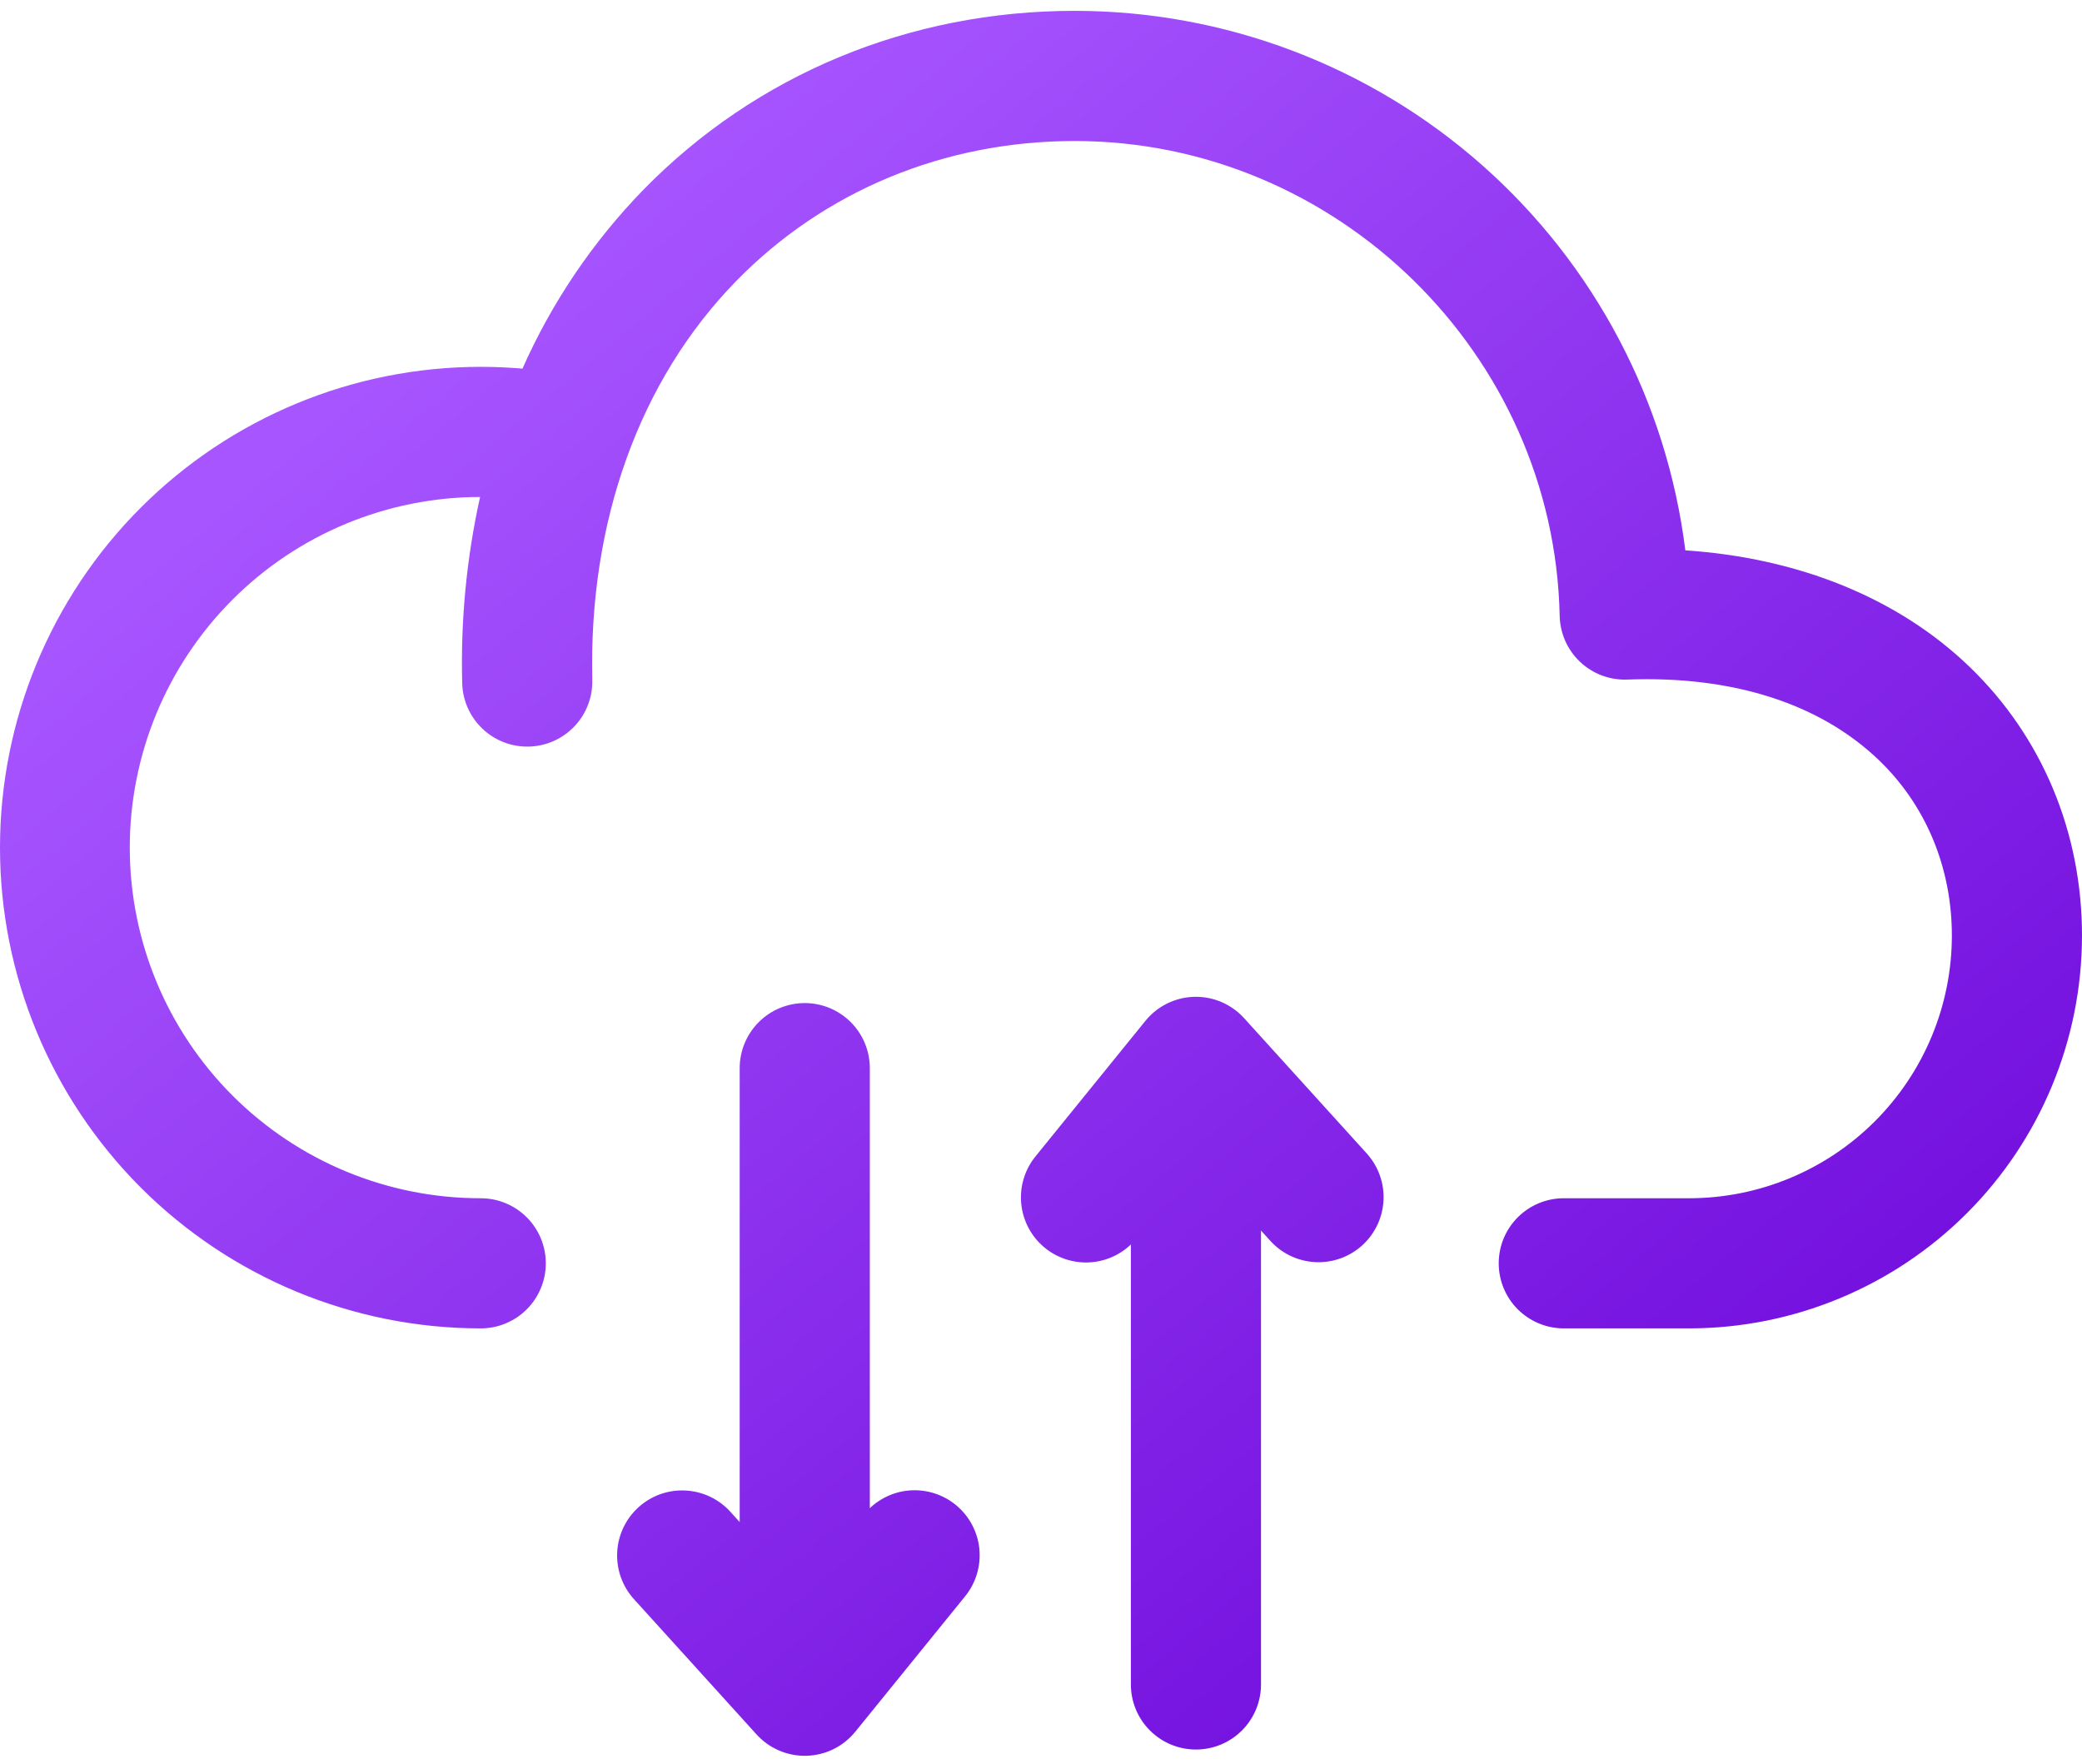 <svg xmlns="http://www.w3.org/2000/svg" width="72" height="61" viewBox="0 0 72 61" fill="none">
<path d="M72 32.357C71.996 35.957 70.564 39.408 68.019 41.953C65.473 44.499 62.022 45.931 58.422 45.935H54.079C53.482 45.935 52.91 45.697 52.488 45.276C52.066 44.854 51.829 44.281 51.829 43.685C51.829 43.088 52.066 42.516 52.488 42.094C52.91 41.672 53.482 41.435 54.079 41.435H58.422C60.829 41.432 63.136 40.475 64.838 38.773C66.54 37.071 67.497 34.764 67.5 32.357C67.5 30.01 66.608 27.858 64.988 26.297C62.945 24.33 59.931 23.362 56.271 23.499C55.972 23.51 55.675 23.462 55.395 23.357C55.116 23.252 54.86 23.092 54.643 22.887C54.425 22.682 54.251 22.436 54.13 22.163C54.009 21.89 53.944 21.596 53.937 21.297C53.749 12.242 46.225 4.876 37.164 4.876C32.664 4.876 28.509 6.595 25.46 9.717C22.12 13.136 20.353 18.037 20.483 23.514C20.497 24.11 20.274 24.688 19.862 25.12C19.45 25.552 18.884 25.803 18.287 25.817C17.691 25.831 17.113 25.608 16.681 25.196C16.249 24.784 15.998 24.218 15.984 23.621C15.927 21.458 16.134 19.297 16.602 17.185C13.386 17.188 10.303 18.468 8.032 20.744C5.76 23.02 4.485 26.105 4.488 29.321C4.491 32.537 5.772 35.62 8.048 37.892C10.324 40.163 13.409 41.438 16.625 41.435C17.222 41.435 17.794 41.672 18.216 42.094C18.638 42.516 18.875 43.088 18.875 43.685C18.875 44.282 18.638 44.854 18.216 45.276C17.794 45.698 17.222 45.935 16.625 45.935C12.216 45.935 7.987 44.183 4.869 41.066C1.752 37.948 0 33.719 0 29.31C0 24.901 1.752 20.672 4.869 17.554C7.987 14.436 12.216 12.685 16.625 12.685C17.107 12.685 17.588 12.706 18.068 12.747C19.083 10.458 20.495 8.368 22.24 6.572C26.143 2.576 31.443 0.375 37.164 0.375C42.354 0.376 47.364 2.273 51.252 5.708C55.141 9.144 57.641 13.882 58.282 19.031C62.217 19.293 65.652 20.689 68.11 23.057C70.618 25.473 72 28.776 72 32.357ZM33.046 52.034C32.622 51.69 32.087 51.513 31.541 51.534C30.995 51.556 30.476 51.775 30.08 52.152V36.936C30.08 36.34 29.843 35.767 29.421 35.345C28.999 34.923 28.427 34.686 27.83 34.686C27.233 34.686 26.661 34.923 26.239 35.345C25.817 35.767 25.58 36.34 25.58 36.936V52.632L25.252 52.27C24.851 51.831 24.291 51.569 23.697 51.541C23.102 51.512 22.521 51.721 22.08 52.121C21.639 52.521 21.374 53.079 21.344 53.673C21.314 54.268 21.52 54.85 21.918 55.292L26.163 59.976C26.374 60.209 26.631 60.395 26.919 60.522C27.206 60.649 27.516 60.715 27.83 60.715C27.851 60.715 27.872 60.715 27.892 60.714C28.216 60.705 28.535 60.626 28.826 60.483C29.117 60.339 29.373 60.134 29.578 59.882L33.376 55.199C33.752 54.735 33.928 54.141 33.867 53.548C33.805 52.955 33.509 52.41 33.046 52.034ZM43.024 35.208C42.806 34.968 42.539 34.778 42.241 34.65C41.942 34.523 41.62 34.461 41.295 34.47C40.971 34.479 40.652 34.558 40.361 34.702C40.07 34.845 39.814 35.05 39.61 35.302L35.811 39.986C35.45 40.43 35.271 40.994 35.312 41.565C35.352 42.136 35.608 42.67 36.028 43.058C36.448 43.446 37.001 43.66 37.573 43.656C38.145 43.651 38.694 43.429 39.108 43.034V58.248C39.108 58.845 39.345 59.417 39.767 59.839C40.189 60.261 40.761 60.498 41.358 60.498C41.955 60.498 42.527 60.261 42.949 59.839C43.371 59.417 43.608 58.845 43.608 58.248V42.552L43.936 42.914C44.337 43.354 44.897 43.616 45.491 43.644C46.086 43.672 46.667 43.464 47.108 43.064C47.549 42.664 47.814 42.106 47.844 41.511C47.875 40.917 47.668 40.335 47.27 39.892L43.024 35.208Z" fill="url(#paint0_linear_483_10679)"/>
<defs>
<linearGradient id="paint0_linear_483_10679" x1="16.056" y1="10.267" x2="62.586" y2="65.773" gradientUnits="userSpaceOnUse">
<stop stop-color="#A755FF"/>
<stop offset="1" stop-color="#6800D7"/>
</linearGradient>
</defs>
</svg>